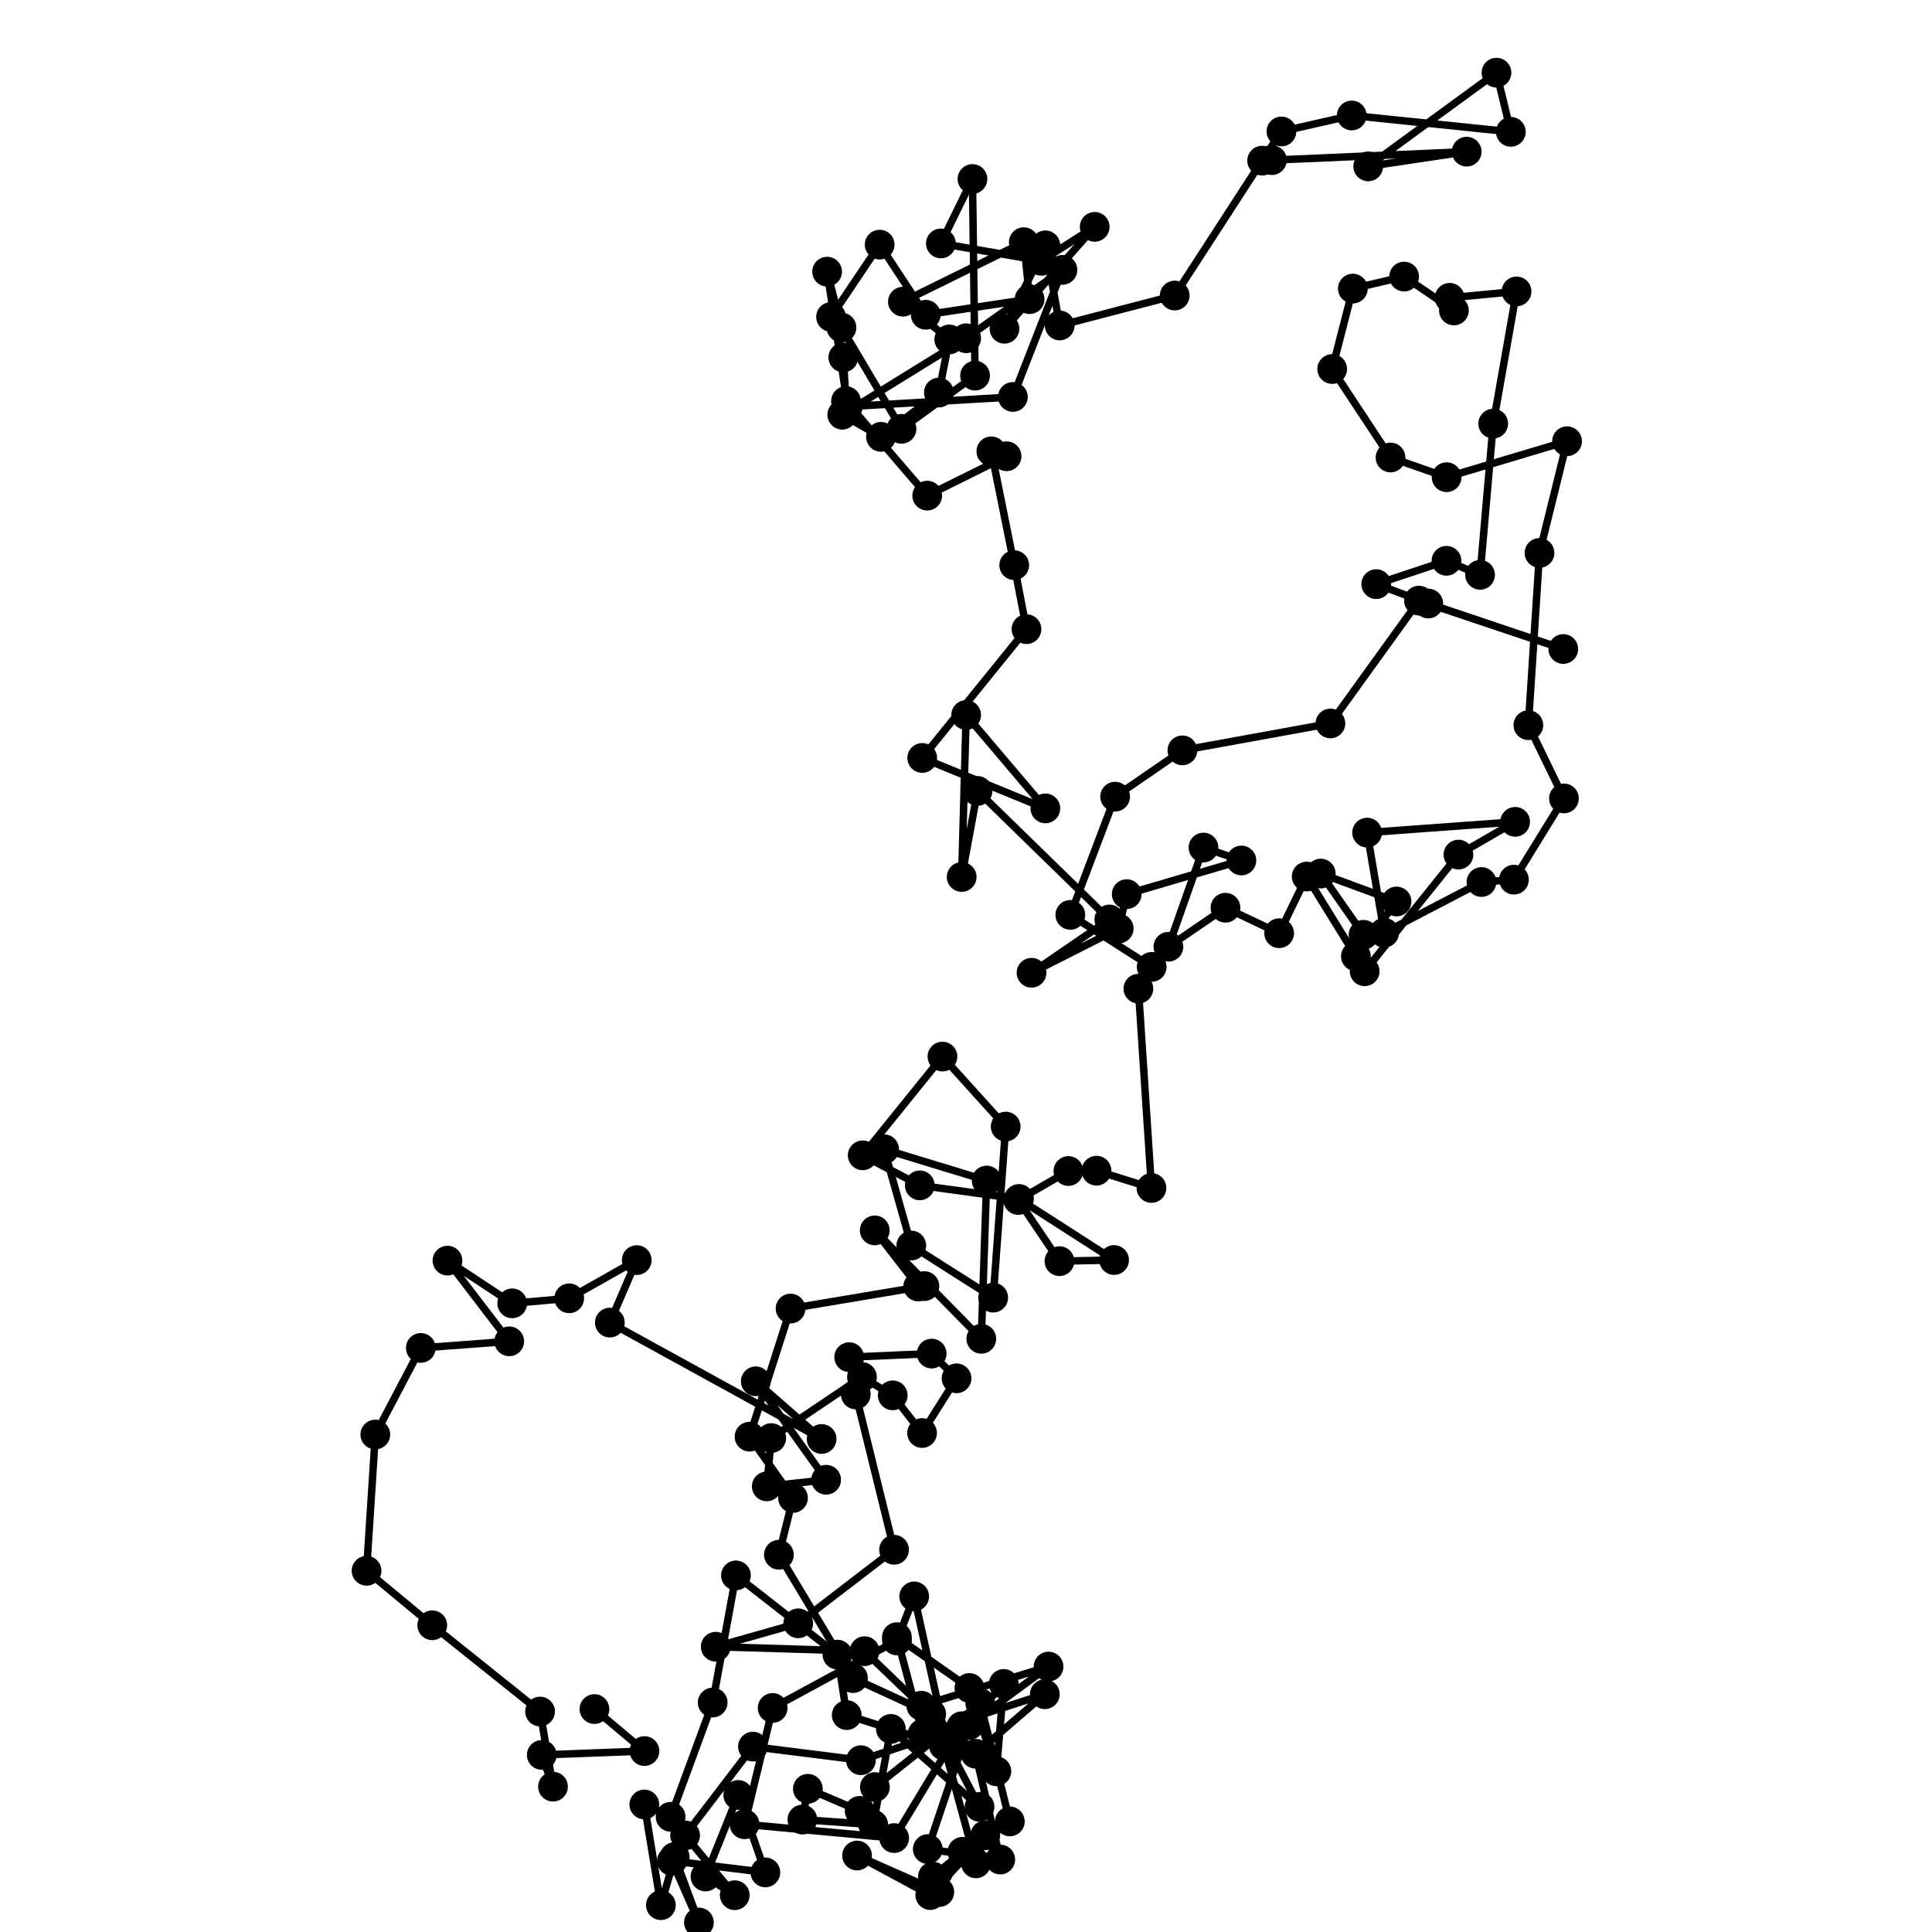 <?xml version='1.0' encoding='UTF-8'?>
                <!DOCTYPE svg PUBLIC '-//W3C//DTD SVG 1.1//EN' 'http://www.w3.org/Graphics/SVG/1.1/DTD/svg11.dtd'>
                <svg xmlns='http://www.w3.org/2000/svg'
                xmlns:xlink='http://www.w3.org/1999/xlink' xmlns:ev='http://www.w3.org/2001/xml-events'
                version='1.1' baseProfile='full' width='800px' height='800px' viewBox='-4 -23 18 26'>
<rect x='-4' y='-23' width='18' height='26' fill='white' />
<circle cx='0' cy='0' r='0.2' stroke='black' stroke-width='0' fill='black'/>
<circle cx='0.673' cy='0.565' r='0.2' stroke='black' stroke-width='0' fill='black'/>
<circle cx='-0.709' cy='0.617' r='0.2' stroke='black' stroke-width='0' fill='black'/>
<circle cx='-0.558' cy='1.044' r='0.2' stroke='black' stroke-width='0' fill='black'/>
<circle cx='-0.732' cy='0.033' r='0.2' stroke='black' stroke-width='0' fill='black'/>
<circle cx='-2.183' cy='-1.128' r='0.2' stroke='black' stroke-width='0' fill='black'/>
<circle cx='-3.067' cy='-1.861' r='0.2' stroke='black' stroke-width='0' fill='black'/>
<circle cx='-2.949' cy='-3.695' r='0.2' stroke='black' stroke-width='0' fill='black'/>
<circle cx='-2.337' cy='-4.86' r='0.2' stroke='black' stroke-width='0' fill='black'/>
<circle cx='-1.147' cy='-4.949' r='0.2' stroke='black' stroke-width='0' fill='black'/>
<circle cx='-1.978' cy='-6.035' r='0.2' stroke='black' stroke-width='0' fill='black'/>
<circle cx='-1.107' cy='-5.46' r='0.2' stroke='black' stroke-width='0' fill='black'/>
<circle cx='-0.34' cy='-5.528' r='0.2' stroke='black' stroke-width='0' fill='black'/>
<circle cx='0.569' cy='-6.042' r='0.2' stroke='black' stroke-width='0' fill='black'/>
<circle cx='0.207' cy='-5.201' r='0.2' stroke='black' stroke-width='0' fill='black'/>
<circle cx='3.057' cy='-3.635' r='0.2' stroke='black' stroke-width='0' fill='black'/>
<circle cx='2.171' cy='-4.411' r='0.2' stroke='black' stroke-width='0' fill='black'/>
<circle cx='3.118' cy='-3.086' r='0.2' stroke='black' stroke-width='0' fill='black'/>
<circle cx='2.319' cy='-2.997' r='0.2' stroke='black' stroke-width='0' fill='black'/>
<circle cx='2.379' cy='-3.647' r='0.2' stroke='black' stroke-width='0' fill='black'/>
<circle cx='3.6' cy='-4.469' r='0.2' stroke='black' stroke-width='0' fill='black'/>
<circle cx='4.014' cy='-4.222' r='0.2' stroke='black' stroke-width='0' fill='black'/>
<circle cx='4.409' cy='-3.715' r='0.2' stroke='black' stroke-width='0' fill='black'/>
<circle cx='4.873' cy='-4.451' r='0.2' stroke='black' stroke-width='0' fill='black'/>
<circle cx='4.538' cy='-4.784' r='0.2' stroke='black' stroke-width='0' fill='black'/>
<circle cx='3.428' cy='-4.736' r='0.2' stroke='black' stroke-width='0' fill='black'/>
<circle cx='3.517' cy='-4.234' r='0.2' stroke='black' stroke-width='0' fill='black'/>
<circle cx='4.032' cy='-2.144' r='0.2' stroke='black' stroke-width='0' fill='black'/>
<circle cx='2.742' cy='-1.154' r='0.2' stroke='black' stroke-width='0' fill='black'/>
<circle cx='1.632' cy='-0.839' r='0.2' stroke='black' stroke-width='0' fill='black'/>
<circle cx='3.635' cy='-0.779' r='0.2' stroke='black' stroke-width='0' fill='black'/>
<circle cx='4.399' cy='-0.045' r='0.2' stroke='black' stroke-width='0' fill='black'/>
<circle cx='6.111' cy='-0.572' r='0.2' stroke='black' stroke-width='0' fill='black'/>
<circle cx='5.046' cy='0.213' r='0.2' stroke='black' stroke-width='0' fill='black'/>
<circle cx='4.486' cy='1.884' r='0.2' stroke='black' stroke-width='0' fill='black'/>
<circle cx='5.461' cy='2.025' r='0.2' stroke='black' stroke-width='0' fill='black'/>
<circle cx='5.129' cy='0.601' r='0.2' stroke='black' stroke-width='0' fill='black'/>
<circle cx='6.061' cy='-0.2' r='0.2' stroke='black' stroke-width='0' fill='black'/>
<circle cx='4.417' cy='0.332' r='0.2' stroke='black' stroke-width='0' fill='black'/>
<circle cx='4.07' cy='-0.968' r='0.2' stroke='black' stroke-width='0' fill='black'/>
<circle cx='5.046' cy='-0.284' r='0.2' stroke='black' stroke-width='0' fill='black'/>
<circle cx='5.409' cy='0.837' r='0.2' stroke='black' stroke-width='0' fill='black'/>
<circle cx='5.508' cy='-0.338' r='0.2' stroke='black' stroke-width='0' fill='black'/>
<circle cx='4.748' cy='0.491' r='0.2' stroke='black' stroke-width='0' fill='black'/>
<circle cx='4.303' cy='-1.516' r='0.2' stroke='black' stroke-width='0' fill='black'/>
<circle cx='4.071' cy='-0.923' r='0.2' stroke='black' stroke-width='0' fill='black'/>
<circle cx='2.398' cy='-0.015' r='0.2' stroke='black' stroke-width='0' fill='black'/>
<circle cx='2.02' cy='1.55' r='0.2' stroke='black' stroke-width='0' fill='black'/>
<circle cx='4.033' cy='1.736' r='0.2' stroke='black' stroke-width='0' fill='black'/>
<circle cx='4.941' cy='0.232' r='0.2' stroke='black' stroke-width='0' fill='black'/>
<circle cx='3.586' cy='0.688' r='0.2' stroke='black' stroke-width='0' fill='black'/>
<circle cx='2.133' cy='0.505' r='0.2' stroke='black' stroke-width='0' fill='black'/>
<circle cx='1.22' cy='1.7' r='0.2' stroke='black' stroke-width='0' fill='black'/>
<circle cx='1.888' cy='2.505' r='0.2' stroke='black' stroke-width='0' fill='black'/>
<circle cx='1.494' cy='2.253' r='0.2' stroke='black' stroke-width='0' fill='black'/>
<circle cx='1.935' cy='1.156' r='0.2' stroke='black' stroke-width='0' fill='black'/>
<circle cx='2.3' cy='2.198' r='0.2' stroke='black' stroke-width='0' fill='black'/>
<circle cx='1.042' cy='2.043' r='0.2' stroke='black' stroke-width='0' fill='black'/>
<circle cx='1.406' cy='2.872' r='0.2' stroke='black' stroke-width='0' fill='black'/>
<circle cx='1.08' cy='1.991' r='0.2' stroke='black' stroke-width='0' fill='black'/>
<circle cx='0.894' cy='2.639' r='0.2' stroke='black' stroke-width='0' fill='black'/>
<circle cx='0.671' cy='1.284' r='0.2' stroke='black' stroke-width='0' fill='black'/>
<circle cx='1.025' cy='1.45' r='0.2' stroke='black' stroke-width='0' fill='black'/>
<circle cx='1.591' cy='-0.088' r='0.2' stroke='black' stroke-width='0' fill='black'/>
<circle cx='1.904' cy='-1.799' r='0.2' stroke='black' stroke-width='0' fill='black'/>
<circle cx='3.27' cy='-0.733' r='0.2' stroke='black' stroke-width='0' fill='black'/>
<circle cx='3.395' cy='0.081' r='0.2' stroke='black' stroke-width='0' fill='black'/>
<circle cx='4.702' cy='0.491' r='0.2' stroke='black' stroke-width='0' fill='black'/>
<circle cx='5.134' cy='2.076' r='0.2' stroke='black' stroke-width='0' fill='black'/>
<circle cx='5.26' cy='1.698' r='0.2' stroke='black' stroke-width='0' fill='black'/>
<circle cx='4.519' cy='2.503' r='0.2' stroke='black' stroke-width='0' fill='black'/>
<circle cx='3.534' cy='1.971' r='0.2' stroke='black' stroke-width='0' fill='black'/>
<circle cx='4.641' cy='2.462' r='0.2' stroke='black' stroke-width='0' fill='black'/>
<circle cx='4.952' cy='1.921' r='0.2' stroke='black' stroke-width='0' fill='black'/>
<circle cx='4.555' cy='2.255' r='0.2' stroke='black' stroke-width='0' fill='black'/>
<circle cx='5.59' cy='1.512' r='0.2' stroke='black' stroke-width='0' fill='black'/>
<circle cx='5.192' cy='-0.078' r='0.2' stroke='black' stroke-width='0' fill='black'/>
<circle cx='3.774' cy='1.05' r='0.2' stroke='black' stroke-width='0' fill='black'/>
<circle cx='3.569' cy='1.37' r='0.2' stroke='black' stroke-width='0' fill='black'/>
<circle cx='2.872' cy='1.073' r='0.2' stroke='black' stroke-width='0' fill='black'/>
<circle cx='2.798' cy='1.487' r='0.2' stroke='black' stroke-width='0' fill='black'/>
<circle cx='3.751' cy='1.555' r='0.2' stroke='black' stroke-width='0' fill='black'/>
<circle cx='3.989' cy='0.267' r='0.2' stroke='black' stroke-width='0' fill='black'/>
<circle cx='5.182' cy='1.316' r='0.2' stroke='black' stroke-width='0' fill='black'/>
<circle cx='4.532' cy='0.066' r='0.2' stroke='black' stroke-width='0' fill='black'/>
<circle cx='3.479' cy='-0.417' r='0.2' stroke='black' stroke-width='0' fill='black'/>
<circle cx='2.482' cy='-2.077' r='0.2' stroke='black' stroke-width='0' fill='black'/>
<circle cx='2.672' cy='-2.841' r='0.2' stroke='black' stroke-width='0' fill='black'/>
<circle cx='2.087' cy='-3.666' r='0.2' stroke='black' stroke-width='0' fill='black'/>
<circle cx='2.639' cy='-5.39' r='0.2' stroke='black' stroke-width='0' fill='black'/>
<circle cx='4.44' cy='-5.692' r='0.2' stroke='black' stroke-width='0' fill='black'/>
<circle cx='4.357' cy='-5.687' r='0.2' stroke='black' stroke-width='0' fill='black'/>
<circle cx='3.772' cy='-6.442' r='0.2' stroke='black' stroke-width='0' fill='black'/>
<circle cx='5.206' cy='-4.983' r='0.2' stroke='black' stroke-width='0' fill='black'/>
<circle cx='5.278' cy='-7.113' r='0.2' stroke='black' stroke-width='0' fill='black'/>
<circle cx='3.898' cy='-7.534' r='0.2' stroke='black' stroke-width='0' fill='black'/>
<circle cx='4.264' cy='-6.238' r='0.2' stroke='black' stroke-width='0' fill='black'/>
<circle cx='5.366' cy='-5.537' r='0.2' stroke='black' stroke-width='0' fill='black'/>
<circle cx='5.534' cy='-7.839' r='0.2' stroke='black' stroke-width='0' fill='black'/>
<circle cx='4.683' cy='-8.781' r='0.2' stroke='black' stroke-width='0' fill='black'/>
<circle cx='3.61' cy='-7.452' r='0.2' stroke='black' stroke-width='0' fill='black'/>
<circle cx='4.378' cy='-7.048' r='0.2' stroke='black' stroke-width='0' fill='black'/>
<circle cx='5.713' cy='-6.865' r='0.2' stroke='black' stroke-width='0' fill='black'/>
<circle cx='6.993' cy='-6.043' r='0.2' stroke='black' stroke-width='0' fill='black'/>
<circle cx='6.258' cy='-6.028' r='0.2' stroke='black' stroke-width='0' fill='black'/>
<circle cx='5.703' cy='-6.851' r='0.2' stroke='black' stroke-width='0' fill='black'/>
<circle cx='6.378' cy='-7.241' r='0.2' stroke='black' stroke-width='0' fill='black'/>
<circle cx='6.756' cy='-7.245' r='0.2' stroke='black' stroke-width='0' fill='black'/>
<circle cx='7.496' cy='-7.013' r='0.2' stroke='black' stroke-width='0' fill='black'/>
<circle cx='7.32' cy='-9.695' r='0.2' stroke='black' stroke-width='0' fill='black'/>
<circle cx='7.499' cy='-9.988' r='0.2' stroke='black' stroke-width='0' fill='black'/>
<circle cx='6.404' cy='-10.688' r='0.2' stroke='black' stroke-width='0' fill='black'/>
<circle cx='7.007' cy='-12.279' r='0.2' stroke='black' stroke-width='0' fill='black'/>
<circle cx='7.912' cy='-12.902' r='0.2' stroke='black' stroke-width='0' fill='black'/>
<circle cx='9.904' cy='-13.264' r='0.2' stroke='black' stroke-width='0' fill='black'/>
<circle cx='11.096' cy='-14.917' r='0.2' stroke='black' stroke-width='0' fill='black'/>
<circle cx='13.038' cy='-14.266' r='0.2' stroke='black' stroke-width='0' fill='black'/>
<circle cx='11.221' cy='-14.878' r='0.2' stroke='black' stroke-width='0' fill='black'/>
<circle cx='10.521' cy='-15.139' r='0.2' stroke='black' stroke-width='0' fill='black'/>
<circle cx='11.466' cy='-15.453' r='0.2' stroke='black' stroke-width='0' fill='black'/>
<circle cx='11.918' cy='-15.264' r='0.2' stroke='black' stroke-width='0' fill='black'/>
<circle cx='12.095' cy='-17.299' r='0.2' stroke='black' stroke-width='0' fill='black'/>
<circle cx='12.409' cy='-19.078' r='0.2' stroke='black' stroke-width='0' fill='black'/>
<circle cx='11.509' cy='-18.992' r='0.2' stroke='black' stroke-width='0' fill='black'/>
<circle cx='11.566' cy='-18.822' r='0.2' stroke='black' stroke-width='0' fill='black'/>
<circle cx='10.896' cy='-19.278' r='0.2' stroke='black' stroke-width='0' fill='black'/>
<circle cx='10.206' cy='-19.116' r='0.2' stroke='black' stroke-width='0' fill='black'/>
<circle cx='9.928' cy='-18.034' r='0.2' stroke='black' stroke-width='0' fill='black'/>
<circle cx='10.713' cy='-16.843' r='0.2' stroke='black' stroke-width='0' fill='black'/>
<circle cx='11.468' cy='-16.578' r='0.2' stroke='black' stroke-width='0' fill='black'/>
<circle cx='13.089' cy='-17.062' r='0.2' stroke='black' stroke-width='0' fill='black'/>
<circle cx='12.718' cy='-15.559' r='0.2' stroke='black' stroke-width='0' fill='black'/>
<circle cx='12.568' cy='-13.241' r='0.2' stroke='black' stroke-width='0' fill='black'/>
<circle cx='13.047' cy='-12.255' r='0.2' stroke='black' stroke-width='0' fill='black'/>
<circle cx='12.374' cy='-11.162' r='0.2' stroke='black' stroke-width='0' fill='black'/>
<circle cx='11.937' cy='-11.13' r='0.2' stroke='black' stroke-width='0' fill='black'/>
<circle cx='10.628' cy='-10.448' r='0.2' stroke='black' stroke-width='0' fill='black'/>
<circle cx='10.398' cy='-11.795' r='0.2' stroke='black' stroke-width='0' fill='black'/>
<circle cx='12.39' cy='-11.94' r='0.2' stroke='black' stroke-width='0' fill='black'/>
<circle cx='11.627' cy='-11.499' r='0.2' stroke='black' stroke-width='0' fill='black'/>
<circle cx='10.365' cy='-9.929' r='0.2' stroke='black' stroke-width='0' fill='black'/>
<circle cx='10.35' cy='-10.42' r='0.2' stroke='black' stroke-width='0' fill='black'/>
<circle cx='9.774' cy='-11.244' r='0.2' stroke='black' stroke-width='0' fill='black'/>
<circle cx='10.794' cy='-10.868' r='0.2' stroke='black' stroke-width='0' fill='black'/>
<circle cx='10.247' cy='-10.131' r='0.2' stroke='black' stroke-width='0' fill='black'/>
<circle cx='9.585' cy='-11.204' r='0.2' stroke='black' stroke-width='0' fill='black'/>
<circle cx='9.214' cy='-10.441' r='0.2' stroke='black' stroke-width='0' fill='black'/>
<circle cx='8.492' cy='-10.784' r='0.2' stroke='black' stroke-width='0' fill='black'/>
<circle cx='7.724' cy='-10.259' r='0.2' stroke='black' stroke-width='0' fill='black'/>
<circle cx='8.196' cy='-11.594' r='0.2' stroke='black' stroke-width='0' fill='black'/>
<circle cx='8.706' cy='-11.42' r='0.2' stroke='black' stroke-width='0' fill='black'/>
<circle cx='7.163' cy='-10.967' r='0.2' stroke='black' stroke-width='0' fill='black'/>
<circle cx='7.055' cy='-10.504' r='0.2' stroke='black' stroke-width='0' fill='black'/>
<circle cx='5.882' cy='-9.909' r='0.2' stroke='black' stroke-width='0' fill='black'/>
<circle cx='6.929' cy='-10.626' r='0.2' stroke='black' stroke-width='0' fill='black'/>
<circle cx='5.155' cy='-12.356' r='0.2' stroke='black' stroke-width='0' fill='black'/>
<circle cx='4.942' cy='-11.198' r='0.2' stroke='black' stroke-width='0' fill='black'/>
<circle cx='5.002' cy='-13.378' r='0.2' stroke='black' stroke-width='0' fill='black'/>
<circle cx='6.068' cy='-12.121' r='0.2' stroke='black' stroke-width='0' fill='black'/>
<circle cx='4.411' cy='-12.8' r='0.2' stroke='black' stroke-width='0' fill='black'/>
<circle cx='5.814' cy='-14.533' r='0.2' stroke='black' stroke-width='0' fill='black'/>
<circle cx='5.649' cy='-15.394' r='0.2' stroke='black' stroke-width='0' fill='black'/>
<circle cx='5.341' cy='-16.926' r='0.2' stroke='black' stroke-width='0' fill='black'/>
<circle cx='5.546' cy='-16.86' r='0.2' stroke='black' stroke-width='0' fill='black'/>
<circle cx='4.478' cy='-16.33' r='0.2' stroke='black' stroke-width='0' fill='black'/>
<circle cx='3.385' cy='-17.602' r='0.2' stroke='black' stroke-width='0' fill='black'/>
<circle cx='3.349' cy='-18.19' r='0.2' stroke='black' stroke-width='0' fill='black'/>
<circle cx='3.184' cy='-18.735' r='0.2' stroke='black' stroke-width='0' fill='black'/>
<circle cx='3.838' cy='-19.708' r='0.2' stroke='black' stroke-width='0' fill='black'/>
<circle cx='4.458' cy='-18.764' r='0.2' stroke='black' stroke-width='0' fill='black'/>
<circle cx='5.856' cy='-18.974' r='0.2' stroke='black' stroke-width='0' fill='black'/>
<circle cx='5.778' cy='-19.741' r='0.2' stroke='black' stroke-width='0' fill='black'/>
<circle cx='4.151' cy='-18.94' r='0.2' stroke='black' stroke-width='0' fill='black'/>
<circle cx='4.775' cy='-18.432' r='0.2' stroke='black' stroke-width='0' fill='black'/>
<circle cx='4.635' cy='-17.717' r='0.2' stroke='black' stroke-width='0' fill='black'/>
<circle cx='3.856' cy='-17.121' r='0.2' stroke='black' stroke-width='0' fill='black'/>
<circle cx='3.335' cy='-17.419' r='0.2' stroke='black' stroke-width='0' fill='black'/>
<circle cx='5.002' cy='-18.448' r='0.2' stroke='black' stroke-width='0' fill='black'/>
<circle cx='6.298' cy='-19.368' r='0.2' stroke='black' stroke-width='0' fill='black'/>
<circle cx='5.631' cy='-17.658' r='0.2' stroke='black' stroke-width='0' fill='black'/>
<circle cx='3.409' cy='-17.528' r='0.2' stroke='black' stroke-width='0' fill='black'/>
<circle cx='3.131' cy='-19.344' r='0.2' stroke='black' stroke-width='0' fill='black'/>
<circle cx='3.324' cy='-18.592' r='0.2' stroke='black' stroke-width='0' fill='black'/>
<circle cx='4.132' cy='-17.229' r='0.2' stroke='black' stroke-width='0' fill='black'/>
<circle cx='5.122' cy='-17.945' r='0.2' stroke='black' stroke-width='0' fill='black'/>
<circle cx='5.087' cy='-20.591' r='0.2' stroke='black' stroke-width='0' fill='black'/>
<circle cx='4.662' cy='-19.724' r='0.2' stroke='black' stroke-width='0' fill='black'/>
<circle cx='6.014' cy='-19.49' r='0.2' stroke='black' stroke-width='0' fill='black'/>
<circle cx='6.732' cy='-19.947' r='0.2' stroke='black' stroke-width='0' fill='black'/>
<circle cx='5.518' cy='-18.576' r='0.2' stroke='black' stroke-width='0' fill='black'/>
<circle cx='6.068' cy='-19.698' r='0.2' stroke='black' stroke-width='0' fill='black'/>
<circle cx='6.261' cy='-18.62' r='0.2' stroke='black' stroke-width='0' fill='black'/>
<circle cx='7.809' cy='-19.023' r='0.2' stroke='black' stroke-width='0' fill='black'/>
<circle cx='8.985' cy='-20.838' r='0.2' stroke='black' stroke-width='0' fill='black'/>
<circle cx='9.245' cy='-21.231' r='0.2' stroke='black' stroke-width='0' fill='black'/>
<circle cx='10.191' cy='-21.446' r='0.2' stroke='black' stroke-width='0' fill='black'/>
<circle cx='12.332' cy='-21.226' r='0.2' stroke='black' stroke-width='0' fill='black'/>
<circle cx='12.139' cy='-22.022' r='0.2' stroke='black' stroke-width='0' fill='black'/>
<circle cx='10.413' cy='-20.761' r='0.2' stroke='black' stroke-width='0' fill='black'/>
<circle cx='11.738' cy='-20.959' r='0.2' stroke='black' stroke-width='0' fill='black'/>
<circle cx='9.117' cy='-20.845' r='0.2' stroke='black' stroke-width='0' fill='black'/>
<polyline fill='none' points='0,0 0.673,0.565 -0.709,0.617 -0.558,1.044 -0.732,0.033 -2.183,-1.128 -3.067,-1.861 -2.949,-3.695 -2.337,-4.86 -1.147,-4.949 -1.978,-6.035 -1.107,-5.46 -0.34,-5.528 0.569,-6.042 0.207,-5.201 3.057,-3.635 2.171,-4.411 3.118,-3.086 2.319,-2.997 2.379,-3.647 3.6,-4.469 4.014,-4.222 4.409,-3.715 4.873,-4.451 4.538,-4.784 3.428,-4.736 3.517,-4.234 4.032,-2.144 2.742,-1.154 1.632,-0.839 3.635,-0.779 4.399,-0.045 6.111,-0.572 5.046,0.213 4.486,1.884 5.461,2.025 5.129,0.601 6.061,-0.2 4.417,0.332 4.07,-0.968 5.046,-0.284 5.409,0.837 5.508,-0.338 4.748,0.491 4.303,-1.516 4.071,-0.923 2.398,-0.015 2.02,1.55 4.033,1.736 4.941,0.232 3.586,0.688 2.133,0.505 1.22,1.7 1.888,2.505 1.494,2.253 1.935,1.156 2.3,2.198 1.042,2.043 1.406,2.872 1.08,1.991 0.894,2.639 0.671,1.284 1.025,1.45 1.591,-0.088 1.904,-1.799 3.27,-0.733 3.395,0.081 4.702,0.491 5.134,2.076 5.26,1.698 4.519,2.503 3.534,1.971 4.641,2.462 4.952,1.921 4.555,2.255 5.59,1.512 5.192,-0.078 3.774,1.05 3.569,1.37 2.872,1.073 2.798,1.487 3.751,1.555 3.989,0.267 5.182,1.316 4.532,0.066 3.479,-0.417 2.482,-2.077 2.672,-2.841 2.087,-3.666 2.639,-5.39 4.44,-5.692 4.357,-5.687 3.772,-6.442 5.206,-4.983 5.278,-7.113 3.898,-7.534 4.264,-6.238 5.366,-5.537 5.534,-7.839 4.683,-8.781 3.61,-7.452 4.378,-7.048 5.713,-6.865 6.993,-6.043 6.258,-6.028 5.703,-6.851 6.378,-7.241 6.756,-7.245 7.496,-7.013 7.32,-9.695 7.499,-9.988 6.404,-10.688 7.007,-12.279 7.912,-12.902 9.904,-13.264 11.096,-14.917 13.038,-14.266 11.221,-14.878 10.521,-15.139 11.466,-15.453 11.918,-15.264 12.095,-17.299 12.409,-19.078 11.509,-18.992 11.566,-18.822 10.896,-19.278 10.206,-19.116 9.928,-18.034 10.713,-16.843 11.468,-16.578 13.089,-17.062 12.718,-15.559 12.568,-13.241 13.047,-12.255 12.374,-11.162 11.937,-11.13 10.628,-10.448 10.398,-11.795 12.39,-11.94 11.627,-11.499 10.365,-9.929 10.35,-10.42 9.774,-11.244 10.794,-10.868 10.247,-10.131 9.585,-11.204 9.214,-10.441 8.492,-10.784 7.724,-10.259 8.196,-11.594 8.706,-11.42 7.163,-10.967 7.055,-10.504 5.882,-9.909 6.929,-10.626 5.155,-12.356 4.942,-11.198 5.002,-13.378 6.068,-12.121 4.411,-12.8 5.814,-14.533 5.649,-15.394 5.341,-16.926 5.546,-16.86 4.478,-16.33 3.385,-17.602 3.349,-18.19 3.184,-18.735 3.838,-19.708 4.458,-18.764 5.856,-18.974 5.778,-19.741 4.151,-18.94 4.775,-18.432 4.635,-17.717 3.856,-17.121 3.335,-17.419 5.002,-18.448 6.298,-19.368 5.631,-17.658 3.409,-17.528 3.131,-19.344 3.324,-18.592 4.132,-17.229 5.122,-17.945 5.087,-20.591 4.662,-19.724 6.014,-19.49 6.732,-19.947 5.518,-18.576 6.068,-19.698 6.261,-18.62 7.809,-19.023 8.985,-20.838 9.245,-21.231 10.191,-21.446 12.332,-21.226 12.139,-22.022 10.413,-20.761 11.738,-20.959 9.117,-20.845 ' stroke='black' stroke-width='0.1' />
</svg>
